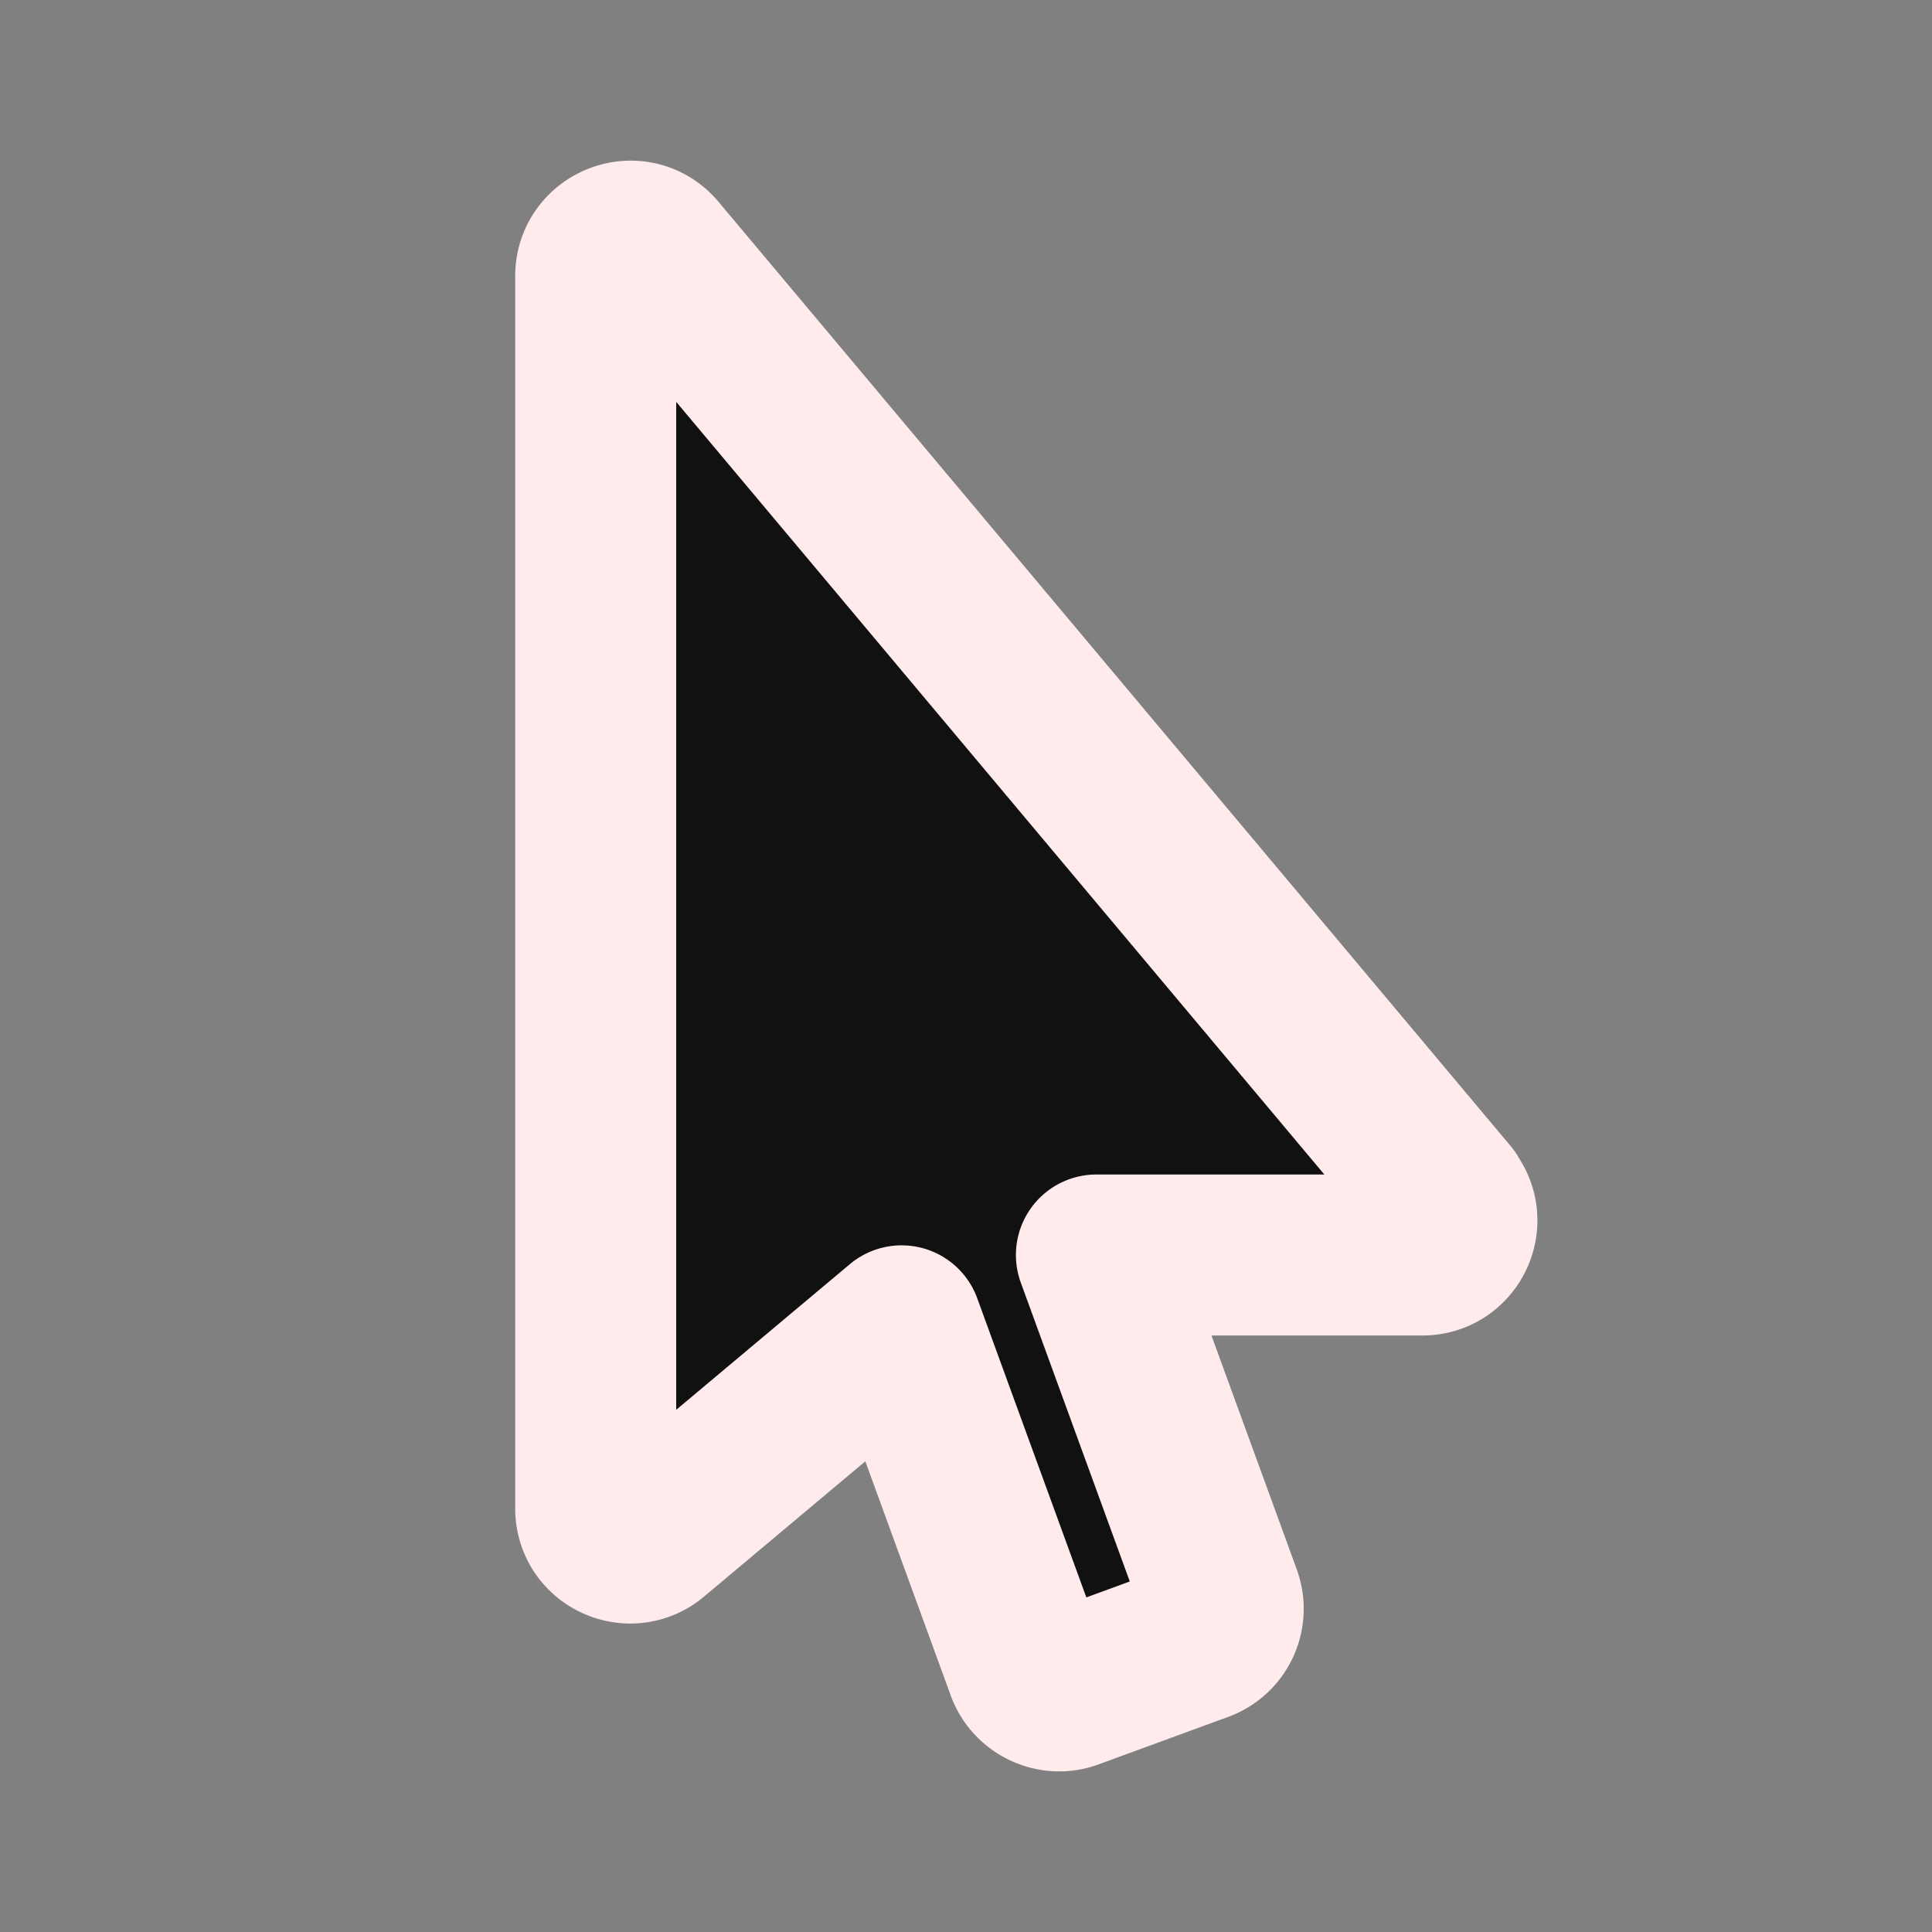 ﻿<svg xmlns='http://www.w3.org/2000/svg' width='22' height='22' viewBox='0 0 24 24'><rect x="0" y="0" width="24" height="24" fill="#808080" stroke="none"/><path fill='#111' stroke='#FFEBEC' stroke-width='2' stroke-linejoin='round' d='M18 14.88 8.16 3.15c-.26-.31-.76-.12-.76.28v15.31c0 .36.42.56.7.33l3.1-2.6 1.55 4.25c.08.22.33.34.55.26l1.61-.59a.43.43 0 0 0 .26-.55l-1.55-4.25h4.05c.36 0 .56-.42.33-.7Z'></path></svg>